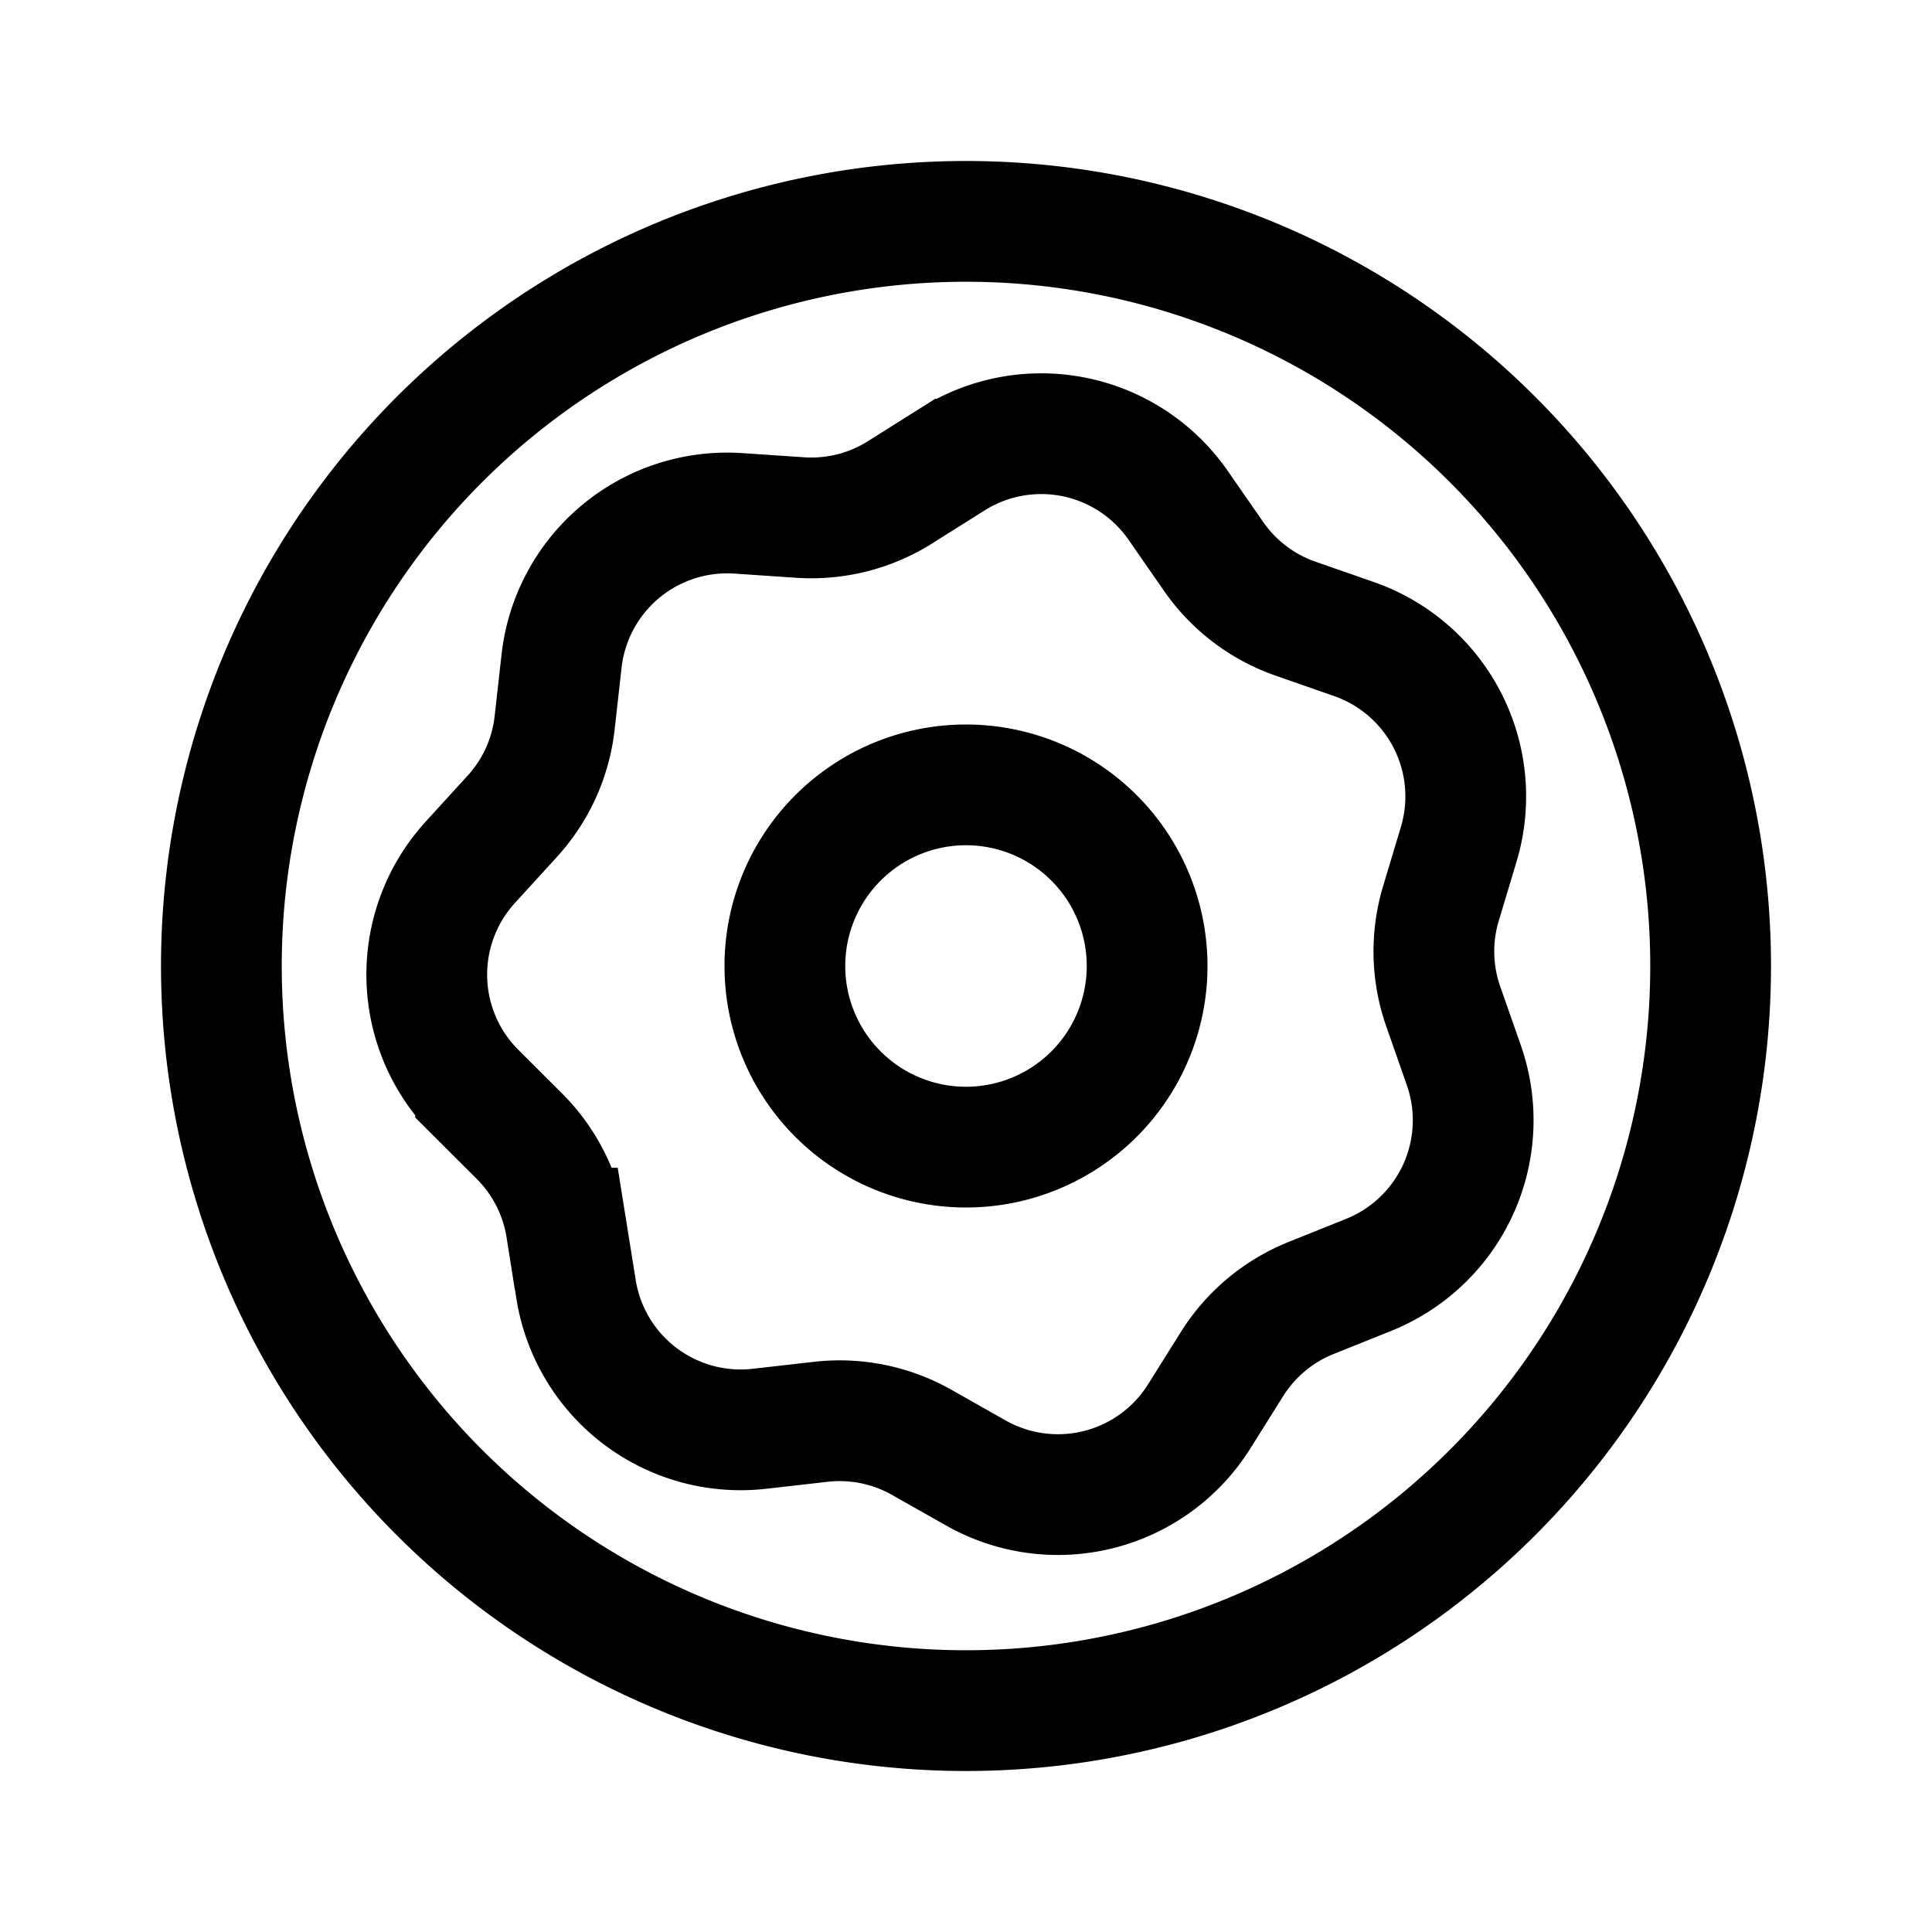 <svg xmlns="http://www.w3.org/2000/svg" width="24" height="24" fill="none" viewBox="0 0 24 24">
  <path stroke="currentColor" stroke-linecap="square" stroke-width="1.5" d="M21.25 12a9.25 9.25 0 1 1-18.5 0 9.25 9.25 0 0 1 18.5 0Z"/>
  <path stroke="currentColor" stroke-linecap="square" stroke-width="1.5" d="M14.25 12a2.25 2.25 0 1 1-4.5 0 2.25 2.25 0 0 1 4.5 0Z"/>
  <path stroke="currentColor" stroke-linecap="square" stroke-width="1.5" d="M11.833 5.705a2.07 2.07 0 0 1 2.802.572l.44.634c.249.359.605.63 1.018.774l.728.254a2.07 2.07 0 0 1 1.3 2.548l-.222.739c-.125.418-.115.866.03 1.278l.255.728a2.07 2.07 0 0 1-1.182 2.605l-.715.287a2.07 2.07 0 0 0-.982.82l-.41.654a2.07 2.07 0 0 1-2.772.7l-.672-.38a2.069 2.069 0 0 0-1.253-.256l-.766.087a2.07 2.07 0 0 1-2.276-1.732l-.122-.761a2.07 2.07 0 0 0-.58-1.14l-.546-.545a2.07 2.07 0 0 1-.066-2.859l.52-.57c.295-.322.48-.73.528-1.164l.086-.767a2.07 2.07 0 0 1 2.195-1.834l.77.052c.435.029.87-.08 1.239-.313l.653-.411Z"/>
</svg>
